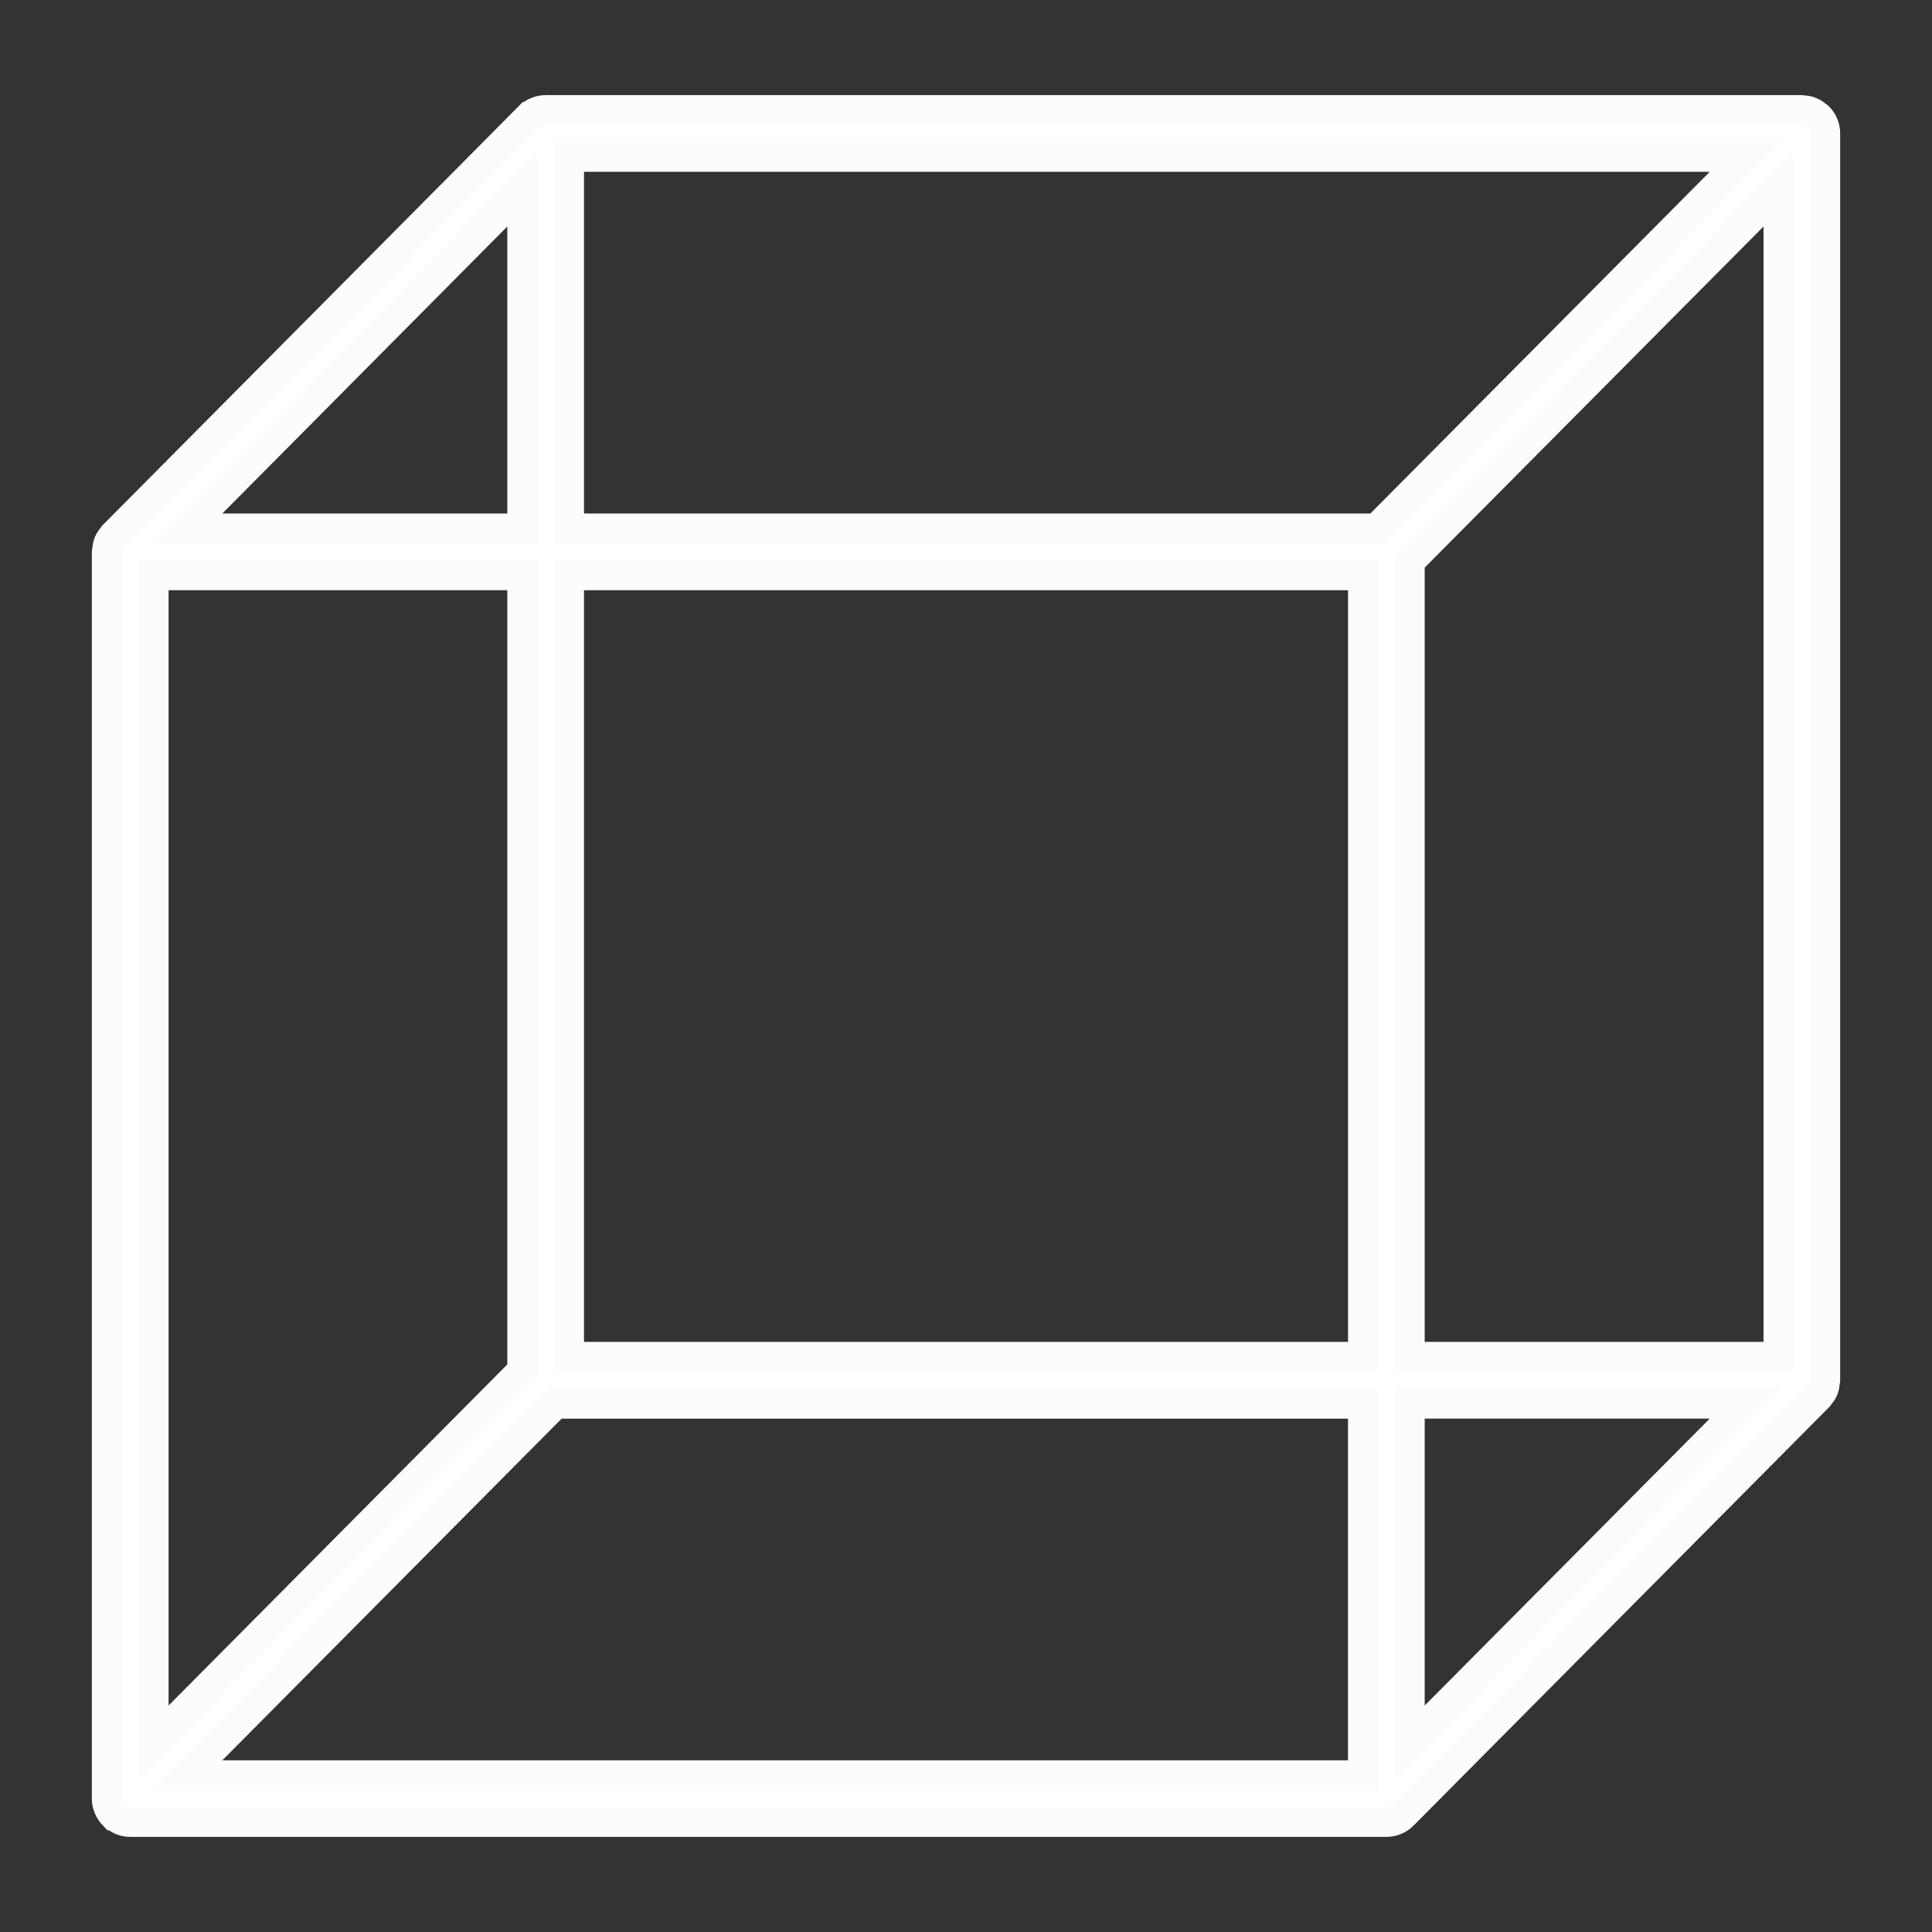 <?xml version="1.0" encoding="utf-8"?>
<!-- Generator: Adobe Illustrator 16.0.0, SVG Export Plug-In . SVG Version: 6.00 Build 0)  -->
<!DOCTYPE svg PUBLIC "-//W3C//DTD SVG 1.1//EN" "http://www.w3.org/Graphics/SVG/1.1/DTD/svg11.dtd">
<svg version="1.1" id="Calque_1" xmlns:x="http://ns.adobe.com/Extensibility/1.0/" xmlns:i="http://ns.adobe.com/AdobeIllustrator/10.0/" xmlns:graph="http://ns.adobe.com/Graphs/1.0/"
	 xmlns="http://www.w3.org/2000/svg" xmlns:xlink="http://www.w3.org/1999/xlink" x="0px" y="0px" width="64px" height="64px"
	 viewBox="0 0 64 64" enable-background="new 0 0 64 64" xml:space="preserve">
<rect x="0" y="0" width="64" height="64" fill="#333333" stroke="none"/>
<g id="header_x5F_light" display="none">
	<g id="Calque_1_1_" display="inline">
		<g>
			<g>
				<path fill="#FFFFFF" d="M61.866,33.842c-0.21,0-0.415-0.081-0.572-0.24L31.999,4.311L2.705,33.602
					c-0.316,0.318-0.827,0.318-1.146,0c-0.315-0.314-0.315-0.826,0-1.146L31.425,2.59c0.306-0.305,0.844-0.305,1.148,0
					l29.864,29.866c0.317,0.317,0.317,0.83,0,1.146C62.279,33.761,62.074,33.842,61.866,33.842z"/>
				<path fill="#FFFFFF" d="M61.866,34.557c-0.408,0-0.792-0.158-1.083-0.451L31.999,5.322L3.211,34.105
					c-0.574,0.576-1.579,0.582-2.157,0c-0.593-0.592-0.594-1.559-0.003-2.153L30.92,2.084c0.559-0.559,1.604-0.559,2.159,0
					L62.943,31.95c0.291,0.29,0.447,0.674,0.447,1.079c0,0.406-0.158,0.791-0.447,1.078C62.658,34.398,62.273,34.557,61.866,34.557z
					 M31.999,3.299l29.867,29.827c0.016,0,0.042-0.004,0.063-0.028L32.068,3.095L2.065,32.961l0.134,0.135L31.999,3.299z"/>
			</g>
			<g>
				<path fill="#FFFFFF" d="M53.846,61.621H39.434c-0.449,0-0.811-0.364-0.811-0.814V40.132H25.377v20.675
					c0,0.45-0.362,0.814-0.811,0.814h-14.41c-0.448,0-0.811-0.364-0.811-0.814V25.706c0-0.45,0.363-0.813,0.811-0.813
					c0.449,0,0.811,0.363,0.811,0.813v34.292h12.789V39.32c0-0.447,0.363-0.813,0.812-0.813h14.868c0.446,0,0.811,0.364,0.811,0.813
					v20.677h12.789V25.706c0-0.45,0.361-0.813,0.813-0.813c0.447,0,0.811,0.363,0.811,0.813v35.101
					C54.654,61.257,54.293,61.621,53.846,61.621z"/>
				<path fill="#FFFFFF" d="M53.846,62.335H39.434c-0.843,0-1.525-0.685-1.525-1.528V40.846H26.092v19.961
					c0,0.846-0.685,1.528-1.525,1.528H10.156c-0.842,0-1.526-0.685-1.526-1.528V25.706c0-0.844,0.684-1.529,1.526-1.529
					c0.841,0,1.526,0.685,1.526,1.529v33.576H23.04V39.32c0-0.842,0.685-1.525,1.527-1.525h14.867c0.842,0,1.526,0.686,1.526,1.525
					v19.961h11.358V25.706c0-0.844,0.683-1.529,1.525-1.529c0.84,0,1.527,0.685,1.527,1.529v35.101
					C55.372,61.65,54.684,62.335,53.846,62.335z M24.662,39.415h14.675v21.392l14.509,0.1c0.053,0,0.094-0.043,0.094-0.1V25.706
					h-0.191v35.007H39.527V39.32l-14.96-0.096l-0.096,21.487h-14.22V25.706H10.06v35.101l14.506,0.1L24.662,39.415z"/>
			</g>
		</g>
	</g>
	<g id="Calque_2" display="inline">
		<g>
			<path fill="#FFFFFF" stroke="#FFFFFF" stroke-miterlimit="10" d="M31.612,31.535c-8.838,0-16.029-6.656-16.029-14.841
				c0-8.183,7.191-14.838,16.029-14.838c8.841,0,16.031,6.656,16.031,14.838C47.645,24.878,40.453,31.535,31.612,31.535z
				 M31.612,3.531c-7.839,0-14.218,5.906-14.218,13.163c0,7.261,6.379,13.167,14.218,13.167c7.842,0,14.219-5.906,14.219-13.167
				C45.831,9.437,39.454,3.531,31.612,3.531z"/>
			<path fill="#FFFFFF" stroke="#FFFFFF" stroke-miterlimit="10" d="M51.676,62.335H12.323c-0.499,0-0.904-0.372-0.904-0.838V48.912
				C11.419,38.408,20.65,29.86,32,29.86c11.35,0,20.581,8.548,20.581,19.052v12.585C52.581,61.963,52.175,62.335,51.676,62.335z
				 M13.229,60.66h37.542V48.912c0-9.577-8.42-17.377-18.771-17.377c-10.353,0-18.771,7.8-18.771,17.377L13.229,60.66L13.229,60.66z
				"/>
		</g>
	</g>
	<g id="Calque_3" display="inline">
		<g>
			<path fill="#FFFFFF" stroke="#FFFFFF" stroke-miterlimit="10" d="M35.211,62.131h-6.426c-1.241,0-2.256-1.015-2.256-2.256v-2.742
				c0-1.307-0.841-2.473-2.091-2.898c-0.977-0.334-1.94-0.736-2.868-1.197c-1.143-0.57-2.515-0.354-3.411,0.54l-2.001,2
				c-0.853,0.854-2.34,0.854-3.189,0L8.42,51.034c-0.878-0.882-0.878-2.313,0-3.192l2.027-2.027c0.893-0.893,1.11-2.258,0.548-3.397
				c-0.458-0.928-0.858-1.894-1.186-2.871c-0.421-1.241-1.573-2.073-2.868-2.073H4.126c-1.245,0-2.257-1.013-2.257-2.261v-6.427
				c0-1.243,1.012-2.255,2.257-2.255h2.868c1.29,0,2.442-0.827,2.866-2.06c0.328-0.957,0.725-1.908,1.18-2.819
				c0.572-1.147,0.354-2.52-0.54-3.415l-2.08-2.078c-0.426-0.427-0.658-0.992-0.658-1.595c0-0.604,0.232-1.172,0.658-1.598
				l4.548-4.545c0.849-0.85,2.337-0.853,3.189,0l2.103,2.105c0.891,0.891,2.259,1.11,3.402,0.546
				c0.916-0.453,1.865-0.845,2.824-1.173c1.221-0.411,2.042-1.548,2.042-2.827V4.129c0-1.247,1.015-2.26,2.256-2.26h6.426
				c1.247,0,2.261,1.013,2.261,2.26v2.943c0,1.279,0.82,2.416,2.043,2.827c0.959,0.328,1.909,0.72,2.819,1.173
				c1.146,0.564,2.513,0.345,3.403-0.546l2.101-2.105c0.884-0.876,2.313-0.879,3.196,0l4.542,4.548
				c0.429,0.423,0.661,0.991,0.661,1.595c0,0.603-0.232,1.168-0.661,1.595l-2.077,2.077c-0.896,0.896-1.113,2.268-0.539,3.415
				c0.452,0.911,0.85,1.859,1.182,2.819c0.426,1.232,1.573,2.06,2.861,2.06h2.871c1.24,0,2.257,1.012,2.257,2.255v6.427
				c0,1.248-1.017,2.261-2.257,2.261h-2.818c-1.294,0-2.447,0.832-2.865,2.073c-0.33,0.978-0.729,1.943-1.188,2.871
				c-0.563,1.14-0.342,2.506,0.549,3.397l2.026,2.027c0.882,0.881,0.882,2.313,0,3.192l-4.542,4.542
				c-0.882,0.882-2.313,0.882-3.196,0l-1.998-2c-0.896-0.895-2.264-1.11-3.41-0.54c-0.925,0.461-1.893,0.862-2.867,1.198
				c-1.254,0.426-2.092,1.592-2.092,2.897v2.742C37.471,61.116,36.458,62.131,35.211,62.131z M20.235,51.034
				c0.708,0,1.421,0.163,2.085,0.493c0.861,0.43,1.755,0.804,2.663,1.113c1.931,0.661,3.228,2.467,3.228,4.491v2.742
				c0,0.315,0.261,0.573,0.574,0.573h6.426c0.32,0,0.574-0.258,0.574-0.573v-2.742c0-2.024,1.3-3.83,3.23-4.491
				c0.905-0.311,1.803-0.685,2.662-1.113c1.793-0.896,3.944-0.551,5.352,0.857l2,2.002c0.225,0.223,0.59,0.223,0.813,0l4.544-4.545
				c0.11-0.105,0.17-0.252,0.17-0.404c0-0.154-0.06-0.299-0.17-0.406l-2.027-2.027c-1.399-1.4-1.748-3.546-0.865-5.337
				c0.426-0.856,0.794-1.754,1.104-2.661c0.648-1.924,2.44-3.22,4.459-3.22h2.818c0.314,0,0.574-0.255,0.574-0.575v-6.427
				c0-0.313-0.26-0.572-0.574-0.572h-2.871c-2.007,0-3.795-1.283-4.455-3.193c-0.307-0.891-0.673-1.772-1.096-2.619
				c-0.893-1.795-0.551-3.947,0.859-5.354l2.074-2.077c0.11-0.109,0.17-0.252,0.17-0.405s-0.06-0.3-0.17-0.406l-4.544-4.544
				c-0.224-0.224-0.589-0.224-0.813,0l-2.102,2.102c-1.4,1.404-3.545,1.752-5.337,0.865c-0.85-0.418-1.728-0.783-2.618-1.085
				c-1.904-0.647-3.188-2.425-3.188-4.423V4.129c0-0.319-0.254-0.574-0.574-0.574h-6.426c-0.313,0-0.574,0.255-0.574,0.574v2.943
				c0,1.998-1.28,3.775-3.185,4.423c-0.887,0.302-1.769,0.667-2.616,1.085c-1.792,0.884-3.938,0.539-5.339-0.865l-2.103-2.102
				c-0.217-0.218-0.597-0.218-0.812,0l-4.544,4.544c-0.107,0.106-0.168,0.253-0.168,0.406s0.062,0.296,0.168,0.405l2.076,2.077
				c1.407,1.406,1.752,3.559,0.855,5.354c-0.42,0.847-0.789,1.729-1.096,2.616C10.791,26.928,9,28.211,6.992,28.211H4.126
				c-0.317,0-0.572,0.26-0.572,0.572v6.427c0,0.319,0.255,0.575,0.572,0.575h2.816c2.018,0,3.811,1.296,4.46,3.22
				c0.308,0.907,0.679,1.804,1.103,2.661c0.884,1.791,0.537,3.936-0.865,5.337l-2.027,2.026c-0.107,0.107-0.168,0.253-0.168,0.406
				s0.062,0.299,0.168,0.405l4.544,4.545c0.215,0.216,0.595,0.218,0.812,0l2.001-2.002C17.855,51.499,19.035,51.034,20.235,51.034z"
				/>
			<path fill="#FFFFFF" stroke="#FFFFFF" stroke-miterlimit="10" d="M31.999,48.818c-9.271,0-16.818-7.545-16.818-16.82
				c0-9.271,7.546-16.817,16.818-16.817c9.274,0,16.821,7.546,16.821,16.817C48.818,41.273,41.271,48.818,31.999,48.818z
				 M31.999,16.866c-8.347,0-15.133,6.79-15.133,15.132c0,8.348,6.786,15.136,15.133,15.136c8.345,0,15.138-6.788,15.138-15.136
				C47.137,23.656,40.344,16.866,31.999,16.866z"/>
		</g>
	</g>
	<g id="Calque_4" display="inline">
		<g>
			<path fill="#FFFFFF" stroke="#FFFFFF" stroke-miterlimit="10" d="M62.346,51.148H1.656c-0.471,0-0.854-0.406-0.854-0.905V2.583
				c0-0.503,0.384-0.909,0.854-0.909h60.688c0.475,0,0.854,0.406,0.854,0.909v47.66C63.198,50.742,62.818,51.148,62.346,51.148z
				 M2.513,49.334H61.49V3.489H2.513V49.334z"/>
			<path fill="#FFFFFF" stroke="#FFFFFF" stroke-miterlimit="10" d="M24.183,61.494c-0.471,0-0.854-0.406-0.854-0.903V50.243
				c0-0.504,0.383-0.909,0.854-0.909c0.475,0,0.855,0.405,0.855,0.909v10.348C25.038,61.088,24.657,61.494,24.183,61.494z"/>
			<path fill="#FFFFFF" stroke="#FFFFFF" stroke-miterlimit="10" d="M39.855,61.494c-0.475,0-0.857-0.406-0.857-0.903V50.243
				c0-0.504,0.384-0.909,0.857-0.909c0.472,0,0.854,0.405,0.854,0.909v10.348C40.71,61.088,40.327,61.494,39.855,61.494z"/>
			<path fill="#FFFFFF" stroke="#FFFFFF" stroke-miterlimit="10" d="M61.438,42.842H1.656c-0.471,0-0.854-0.404-0.854-0.906
				s0.384-0.908,0.854-0.908h59.779c0.476,0,0.854,0.406,0.854,0.908C62.291,42.438,61.911,42.842,61.438,42.842z"/>
			<path fill="#FFFFFF" stroke="#FFFFFF" stroke-miterlimit="10" d="M47.264,62.326h-30.63c-0.471,0-0.854-0.405-0.854-0.906
				c0-0.5,0.383-0.906,0.854-0.906h30.63c0.471,0,0.854,0.406,0.854,0.906C48.118,61.921,47.734,62.326,47.264,62.326z"/>
		</g>
	</g>
	<g id="Calque_5" display="inline">
		<g>
			<path fill="#FFFFFF" stroke="#FFFFFF" stroke-miterlimit="10" d="M61.805,1.723L11.889,1.875c-0.519,0-0.938,0.423-0.937,0.941
				c0.003,0.518,0.424,0.938,0.941,0.935L60.866,3.6l-0.149,56.8H3.129V12.206h49.445v40.685c0,0.516,0.42,0.938,0.941,0.938
				c0.519,0,0.938-0.424,0.938-0.938V12.173c0-1.02-0.829-1.844-1.848-1.844H2.936c-0.931,0-1.685,0.75-1.685,1.682v48.401
				c0,1.027,0.836,1.865,1.868,1.865h57.607c1.028,0,1.863-0.832,1.866-1.859l0.155-57.757C62.749,2.14,62.325,1.719,61.805,1.723z"
				/>
			<path fill="#FFFFFF" stroke="#FFFFFF" stroke-miterlimit="10" d="M29.418,35.148V19.932c0-0.774-0.625-1.398-1.396-1.398H9.975
				v0.007c-0.756,0.022-1.358,0.646-1.352,1.407L8.75,35.163c0.007,0.767,0.628,1.384,1.396,1.384h17.875
				C28.793,36.547,29.418,35.92,29.418,35.148z M27.539,34.669H10.64V20.413h16.899V34.669z"/>
			<path fill="#FFFFFF" stroke="#FFFFFF" stroke-miterlimit="10" d="M47.646,18.66H33.447c-0.521,0-0.939,0.42-0.939,0.938
				c0,0.521,0.419,0.942,0.939,0.942h14.197c0.521,0,0.94-0.421,0.94-0.942C48.586,19.08,48.165,18.66,47.646,18.66z"/>
			<path fill="#FFFFFF" stroke="#FFFFFF" stroke-miterlimit="10" d="M12.088,45.889h36.145c0.521,0,0.94-0.422,0.94-0.938
				c0-0.521-0.42-0.942-0.94-0.942H12.088c-0.519,0-0.94,0.422-0.94,0.942C11.147,45.467,11.569,45.889,12.088,45.889z"/>
			<path fill="#FFFFFF" stroke="#FFFFFF" stroke-miterlimit="10" d="M12.204,54.338h36.618c0.516,0,0.938-0.421,0.938-0.941
				c0-0.519-0.423-0.938-0.938-0.938H12.204c-0.518,0-0.938,0.419-0.938,0.938C11.266,53.917,11.687,54.338,12.204,54.338z"/>
			<path fill="#FFFFFF" stroke="#FFFFFF" stroke-miterlimit="10" d="M33.563,27.343c-0.518,0-0.938,0.42-0.938,0.941
				c0,0.519,0.421,0.939,0.938,0.939h14.201c0.519,0,0.938-0.42,0.938-0.939c0-0.521-0.421-0.941-0.938-0.941H33.563z"/>
			<path fill="#FFFFFF" stroke="#FFFFFF" stroke-miterlimit="10" d="M33.212,37.555h14.2c0.52,0,0.938-0.422,0.938-0.938
				s-0.418-0.938-0.938-0.938h-14.2c-0.521,0-0.939,0.422-0.939,0.938S32.691,37.555,33.212,37.555z"/>
		</g>
	</g>
</g>
<g id="Calque_7" display="none">
	<g display="inline">
		<path fill="#FFFFFF" stroke="#FFFFFF" stroke-miterlimit="10" d="M61.945,61.148L29.257,28.075l0,0l0,0L3.203,1.714
			c-0.231-0.232-0.58-0.303-0.884-0.178C2.015,1.66,1.82,1.957,1.82,2.283v59.434c0,0.447,0.36,0.809,0.808,0.809h58.743
			c0.33,0,0.622-0.196,0.747-0.5C62.244,61.727,62.176,61.379,61.945,61.148z M3.437,60.906V4.253l9.176,9.285l-2.431,2.431
			c-0.314,0.317-0.314,0.83,0,1.144c0.159,0.158,0.365,0.237,0.575,0.237c0.206,0,0.413-0.079,0.571-0.237l2.422-2.425l6.157,6.227
			l-2.483,2.483c-0.318,0.315-0.318,0.828,0,1.144c0.156,0.157,0.365,0.236,0.571,0.236c0.208,0,0.415-0.079,0.571-0.236
			l2.475-2.476l6.506,6.579l-2.186,2.187c-0.318,0.315-0.318,0.828,0,1.143c0.157,0.159,0.365,0.237,0.571,0.237
			c0.21,0,0.416-0.078,0.571-0.237l2.18-2.179l5.697,5.765l-2.264,2.263c-0.317,0.315-0.317,0.827,0,1.145
			c0.156,0.157,0.365,0.236,0.571,0.236c0.207,0,0.416-0.079,0.571-0.236l2.257-2.257l6.235,6.309l-2.222,2.22
			c-0.317,0.315-0.317,0.825,0,1.145c0.156,0.156,0.365,0.236,0.574,0.236c0.205,0,0.412-0.08,0.568-0.236l2.213-2.215l6.234,6.308
			l-2.178,2.178c-0.313,0.316-0.313,0.828,0,1.145c0.16,0.158,0.369,0.237,0.576,0.237c0.205,0,0.412-0.079,0.566-0.237l2.172-2.171
			l9.176,9.281H3.437V60.906z"/>
		<path fill="#FFFFFF" stroke="#FFFFFF" stroke-miterlimit="10" d="M11.33,25.634c-0.231-0.232-0.58-0.303-0.881-0.178
			c-0.307,0.126-0.502,0.419-0.502,0.747V52.08c0,0.445,0.362,0.809,0.809,0.809h25.575c0.326,0,0.621-0.195,0.747-0.496
			c0.126-0.302,0.059-0.648-0.174-0.882L11.33,25.634z M11.564,51.271v-23.1L34.396,51.27H11.564V51.271z"/>
		<path fill="#FFFFFF" stroke="#FFFFFF" stroke-miterlimit="10" d="M30.221,10.999c0.02,0.05,0.053,0.092,0.081,0.136
			c0.028,0.04,0.039,0.082,0.072,0.117c0.005,0.006,0.012,0.009,0.017,0.014c0,0,0.011,0.014,0.017,0.021l22.32,21.795
			c0.154,0.154,0.358,0.232,0.563,0.232c0.206,0,0.416-0.08,0.575-0.238l2.542-2.543l3.246,3.338
			c0.158,0.164,0.371,0.248,0.58,0.248c0.203,0,0.406-0.078,0.564-0.23c0.318-0.311,0.327-0.822,0.016-1.143l-3.265-3.36
			l3.257-3.252c0.315-0.318,0.315-0.828,0-1.145L39.093,3.275c-0.034-0.034-0.084-0.052-0.122-0.082
			c-0.043-0.029-0.078-0.064-0.125-0.085c-0.043-0.017-0.094-0.021-0.138-0.032c-0.056-0.014-0.11-0.031-0.167-0.033l-0.02-0.004
			H30.97c-0.446,0-0.808,0.362-0.808,0.809v6.861c0,0.04,0.017,0.075,0.022,0.114C30.196,10.882,30.201,10.942,30.221,10.999z
			 M56.424,28.227l-9.906-10.196c-0.313-0.319-0.824-0.326-1.146-0.015c-0.321,0.31-0.326,0.824-0.017,1.144l9.926,10.212
			l-1.996,1.995L32.153,10.73l6.343-5.765l20.592,20.596L56.424,28.227z M36.428,4.656l-4.649,4.225V4.656H36.428z"/>
	</g>
</g>
<g id="bdd" display="none">
	<path display="inline" fill-rule="evenodd" clip-rule="evenodd" fill="#FFFFFF" d="M54.983,31.732
		c0,7.122-0.011,14.243,0.01,21.364c0.004,1.396-0.573,2.473-1.54,3.393c-1.546,1.475-3.461,2.294-5.439,2.958
		c-3.054,1.022-6.21,1.572-9.411,1.901c-3.72,0.384-7.447,0.422-11.171,0.176c-4.04-0.267-8.037-0.852-11.863-2.249
		c-1.21-0.441-2.391-1.009-3.513-1.646c-1.139-0.646-2.073-1.574-2.612-2.798c-0.216-0.493-0.353-1.061-0.358-1.597
		c-0.045-3.859-0.054-7.722-0.062-11.582c-0.008-4.399-0.002-8.8-0.002-13.2c0-5.992,0.024-11.985-0.015-17.976
		c-0.011-1.61,0.657-2.816,1.818-3.806c1.715-1.464,3.772-2.27,5.892-2.924c3.237-0.998,6.56-1.588,9.937-1.762
		c2.811-0.146,5.631-0.227,8.443-0.167c2.711,0.057,5.404,0.401,8.074,0.923c2.57,0.502,5.087,1.158,7.452,2.301
		c1.506,0.729,2.932,1.606,3.784,3.105c0.323,0.567,0.549,1.28,0.553,1.928C54.997,17.293,54.983,24.513,54.983,31.732z
		 M52.646,42.874c-0.938,0.495-1.813,1.024-2.744,1.429c-2.738,1.19-5.626,1.837-8.571,2.286c-2.64,0.401-5.291,0.662-7.959,0.657
		c-2.341-0.006-4.69-0.043-7.024-0.214c-1.904-0.141-3.806-0.432-5.686-0.78c-2.215-0.41-4.405-0.962-6.463-1.918
		c-0.95-0.441-1.872-0.938-2.828-1.418c-0.004,0.094-0.015,0.219-0.016,0.341c-0.027,3.174-0.034,6.349-0.092,9.522
		c-0.014,0.757,0.204,1.363,0.713,1.89c0.647,0.672,1.415,1.141,2.262,1.543c1.68,0.798,3.429,1.359,5.227,1.795
		c2.976,0.724,6,1.129,9.052,1.239c2.55,0.091,5.108,0.103,7.657-0.006c1.824-0.077,3.645-0.362,5.452-0.648
		c2.535-0.397,5.026-0.999,7.386-2.039c1.192-0.524,2.368-1.107,3.19-2.171c0.209-0.271,0.42-0.631,0.423-0.952
		C52.657,49.91,52.646,46.394,52.646,42.874z M11.356,14.154c0,1.359,0,2.761,0,4.162c0,1.891,0.075,3.785-0.029,5.67
		c-0.059,1.066,0.422,1.705,1.156,2.298c1.103,0.89,2.374,1.461,3.688,1.94c3.787,1.378,7.738,1.93,11.729,2.197
		c3.921,0.263,7.837,0.153,11.744-0.349c2.532-0.325,5.026-0.798,7.452-1.59c1.639-0.536,3.23-1.188,4.568-2.325
		c0.648-0.551,1.014-1.195,1.001-2.108c-0.042-3.162-0.016-6.324-0.017-9.487c0-0.168-0.015-0.337-0.021-0.492
		c-0.835,0.451-1.608,0.93-2.43,1.303c-2.842,1.292-5.853,2.035-8.93,2.419c-2.739,0.342-5.503,0.56-8.261,0.661
		c-3.141,0.115-6.277-0.103-9.398-0.528c-2.85-0.388-5.665-0.931-8.354-1.971C13.932,15.444,12.672,14.769,11.356,14.154z
		 M11.356,28.403c0,0.149,0,0.258,0,0.365c-0.001,3.31,0.006,6.618-0.01,9.927c-0.003,0.618,0.234,1.098,0.643,1.522
		c1.066,1.107,2.421,1.734,3.822,2.267c4.41,1.677,9.031,2.217,13.697,2.415c2.894,0.123,5.792,0.042,8.684-0.256
		c2.959-0.306,5.878-0.798,8.714-1.696c1.564-0.495,3.098-1.092,4.417-2.103c0.729-0.56,1.354-1.177,1.343-2.24
		c-0.035-3.226-0.015-6.454-0.017-9.68c0-0.153-0.017-0.305-0.029-0.511c-0.149,0.09-0.247,0.143-0.337,0.205
		c-1.475,1.013-3.115,1.67-4.805,2.199c-3.754,1.173-7.622,1.722-11.535,1.952c-4.643,0.271-9.273,0.108-13.867-0.67
		C18.324,31.462,14.649,30.583,11.356,28.403z M32.949,16.229c2.254-0.189,4.413-0.335,6.563-0.558
		c2.893-0.299,5.727-0.894,8.463-1.901c1.33-0.489,2.632-1.068,3.701-2.016c1.278-1.132,1.274-2.003,0.244-3.064
		c-0.201-0.209-0.433-0.392-0.67-0.563c-1.781-1.291-3.823-2.007-5.926-2.501c-2.015-0.474-4.062-0.87-6.117-1.098
		c-2.421-0.268-4.864-0.406-7.3-0.441c-2.927-0.042-5.847,0.171-8.749,0.616c-2.653,0.407-5.257,0.985-7.753,1.983
		c-1.255,0.501-2.456,1.112-3.415,2.109c-0.799,0.832-0.865,1.566-0.133,2.455c0.285,0.346,0.642,0.646,1.009,0.908
		c1.632,1.171,3.507,1.805,5.416,2.337c2.627,0.731,5.31,1.183,8.03,1.375C28.552,16.028,30.796,16.115,32.949,16.229z"/>
</g>
<g display="none">
	<path display="inline" fill="#FFFFFF" stroke="#FCFCFC" stroke-miterlimit="10" d="M41.28,15.363c-0.254,0-0.502-0.135-0.635-0.375
		l-4.7-8.487c-0.11-0.202-0.12-0.447-0.022-0.656c0.096-0.209,0.289-0.36,0.516-0.405l9.513-1.901
		c0.395-0.08,0.772,0.174,0.852,0.568c0.08,0.393-0.174,0.774-0.568,0.852l-8.541,1.707l4.22,7.622
		c0.192,0.35,0.066,0.792-0.284,0.986C41.52,15.333,41.4,15.363,41.28,15.363z"/>
	<path display="inline" fill="#FFFFFF" stroke="#FCFCFC" stroke-miterlimit="10" d="M18.225,60.477c-0.336,0-0.64-0.236-0.71-0.582
		c-0.077-0.392,0.178-0.773,0.569-0.854l8.542-1.706l-4.22-7.622c-0.193-0.35-0.067-0.788,0.285-0.983
		c0.347-0.194,0.789-0.066,0.983,0.281l4.699,8.488c0.112,0.205,0.121,0.446,0.023,0.656c-0.098,0.211-0.289,0.362-0.516,0.407
		l-9.513,1.899C18.321,60.472,18.272,60.477,18.225,60.477z"/>
	<path display="inline" fill="#FFFFFF" stroke="#FCFCFC" stroke-miterlimit="10" d="M27.407,58.258c-0.042,0-0.085-0.002-0.129-0.01
		c-5.213-0.931-9.99-3.374-13.812-7.065C2.883,40.966,2.586,24.045,12.801,13.463c3.922-4.061,8.927-6.731,14.477-7.724
		c0.399-0.067,0.771,0.192,0.841,0.587c0.069,0.392-0.19,0.771-0.587,0.841c-5.247,0.938-9.981,3.464-13.688,7.302
		c-9.66,10.007-9.38,26.01,0.627,35.672c3.615,3.49,8.132,5.801,13.061,6.682c0.396,0.07,0.656,0.446,0.587,0.838
		C28.056,58.013,27.75,58.258,27.407,58.258z"/>
	<path display="inline" fill="#FFFFFF" stroke="#FCFCFC" stroke-miterlimit="10" d="M36.578,58.253
		c-0.344,0-0.648-0.245-0.711-0.597c-0.071-0.394,0.19-0.768,0.585-0.841c5.25-0.938,9.984-3.464,13.69-7.302
		c4.679-4.847,7.192-11.228,7.072-17.967c-0.117-6.735-2.853-13.024-7.699-17.707c-3.616-3.489-8.134-5.8-13.063-6.681
		c-0.395-0.07-0.656-0.447-0.585-0.838c0.07-0.395,0.444-0.659,0.84-0.586c5.214,0.931,9.99,3.374,13.813,7.065
		c5.126,4.949,8.017,11.597,8.145,18.722c0.124,7.126-2.533,13.871-7.479,18.998c-3.922,4.061-8.927,6.73-14.479,7.724
		C36.663,58.251,36.621,58.253,36.578,58.253z"/>
</g>
<g>
	<path fill="#FFFFFF" stroke="#FCFCFC" stroke-miterlimit="10" d="M60.448,45.772c0.001-0.014,0.01-0.032,0.01-0.049V4.422V4.419
		c0-0.101-0.019-0.2-0.06-0.295c-0.039-0.093-0.096-0.178-0.166-0.249l0,0c-0.016-0.016-0.037-0.021-0.051-0.032
		c-0.06-0.053-0.125-0.102-0.201-0.132c-0.08-0.035-0.167-0.049-0.253-0.053c-0.017,0-0.026-0.007-0.039-0.007h-0.002l0,0h-41.61
		h-0.003c-0.101,0-0.201,0.02-0.294,0.06c-0.093,0.037-0.179,0.096-0.246,0.167h-0.004L3.768,17.736c0,0-0.019,0.031-0.028,0.044
		c-0.057,0.063-0.104,0.128-0.139,0.207c-0.028,0.074-0.04,0.156-0.048,0.236c0,0.02-0.011,0.037-0.011,0.056v41.303v0.002
		c0,0.101,0.021,0.197,0.062,0.293c0.04,0.093,0.095,0.18,0.164,0.252h0.003c0.016,0.013,0.037,0.018,0.054,0.034
		c0.061,0.051,0.122,0.1,0.193,0.128c0.095,0.04,0.196,0.058,0.297,0.058h41.612c0.099,0,0.199-0.018,0.292-0.058
		c0.096-0.037,0.18-0.096,0.252-0.168l0,0l13.762-13.857c0.014-0.015,0.018-0.03,0.032-0.045c0.053-0.061,0.103-0.129,0.134-0.206
		S60.441,45.858,60.448,45.772z M46.695,46.493h11.144L46.695,57.711V46.493z M17.305,45.405L5.084,57.711v-38.66h12.221V45.405z
		 M17.305,17.51H6.164L17.305,6.29V17.51z M18.846,19.051h26.31v25.9h-26.31V19.051z M46.695,18.597L58.919,6.29v38.661H46.695
		V18.597z M57.839,5.191L45.604,17.51H18.846V5.191H57.839z M6.164,58.812l12.233-12.318h26.758v12.318H6.164z"/>
</g>
</svg>
